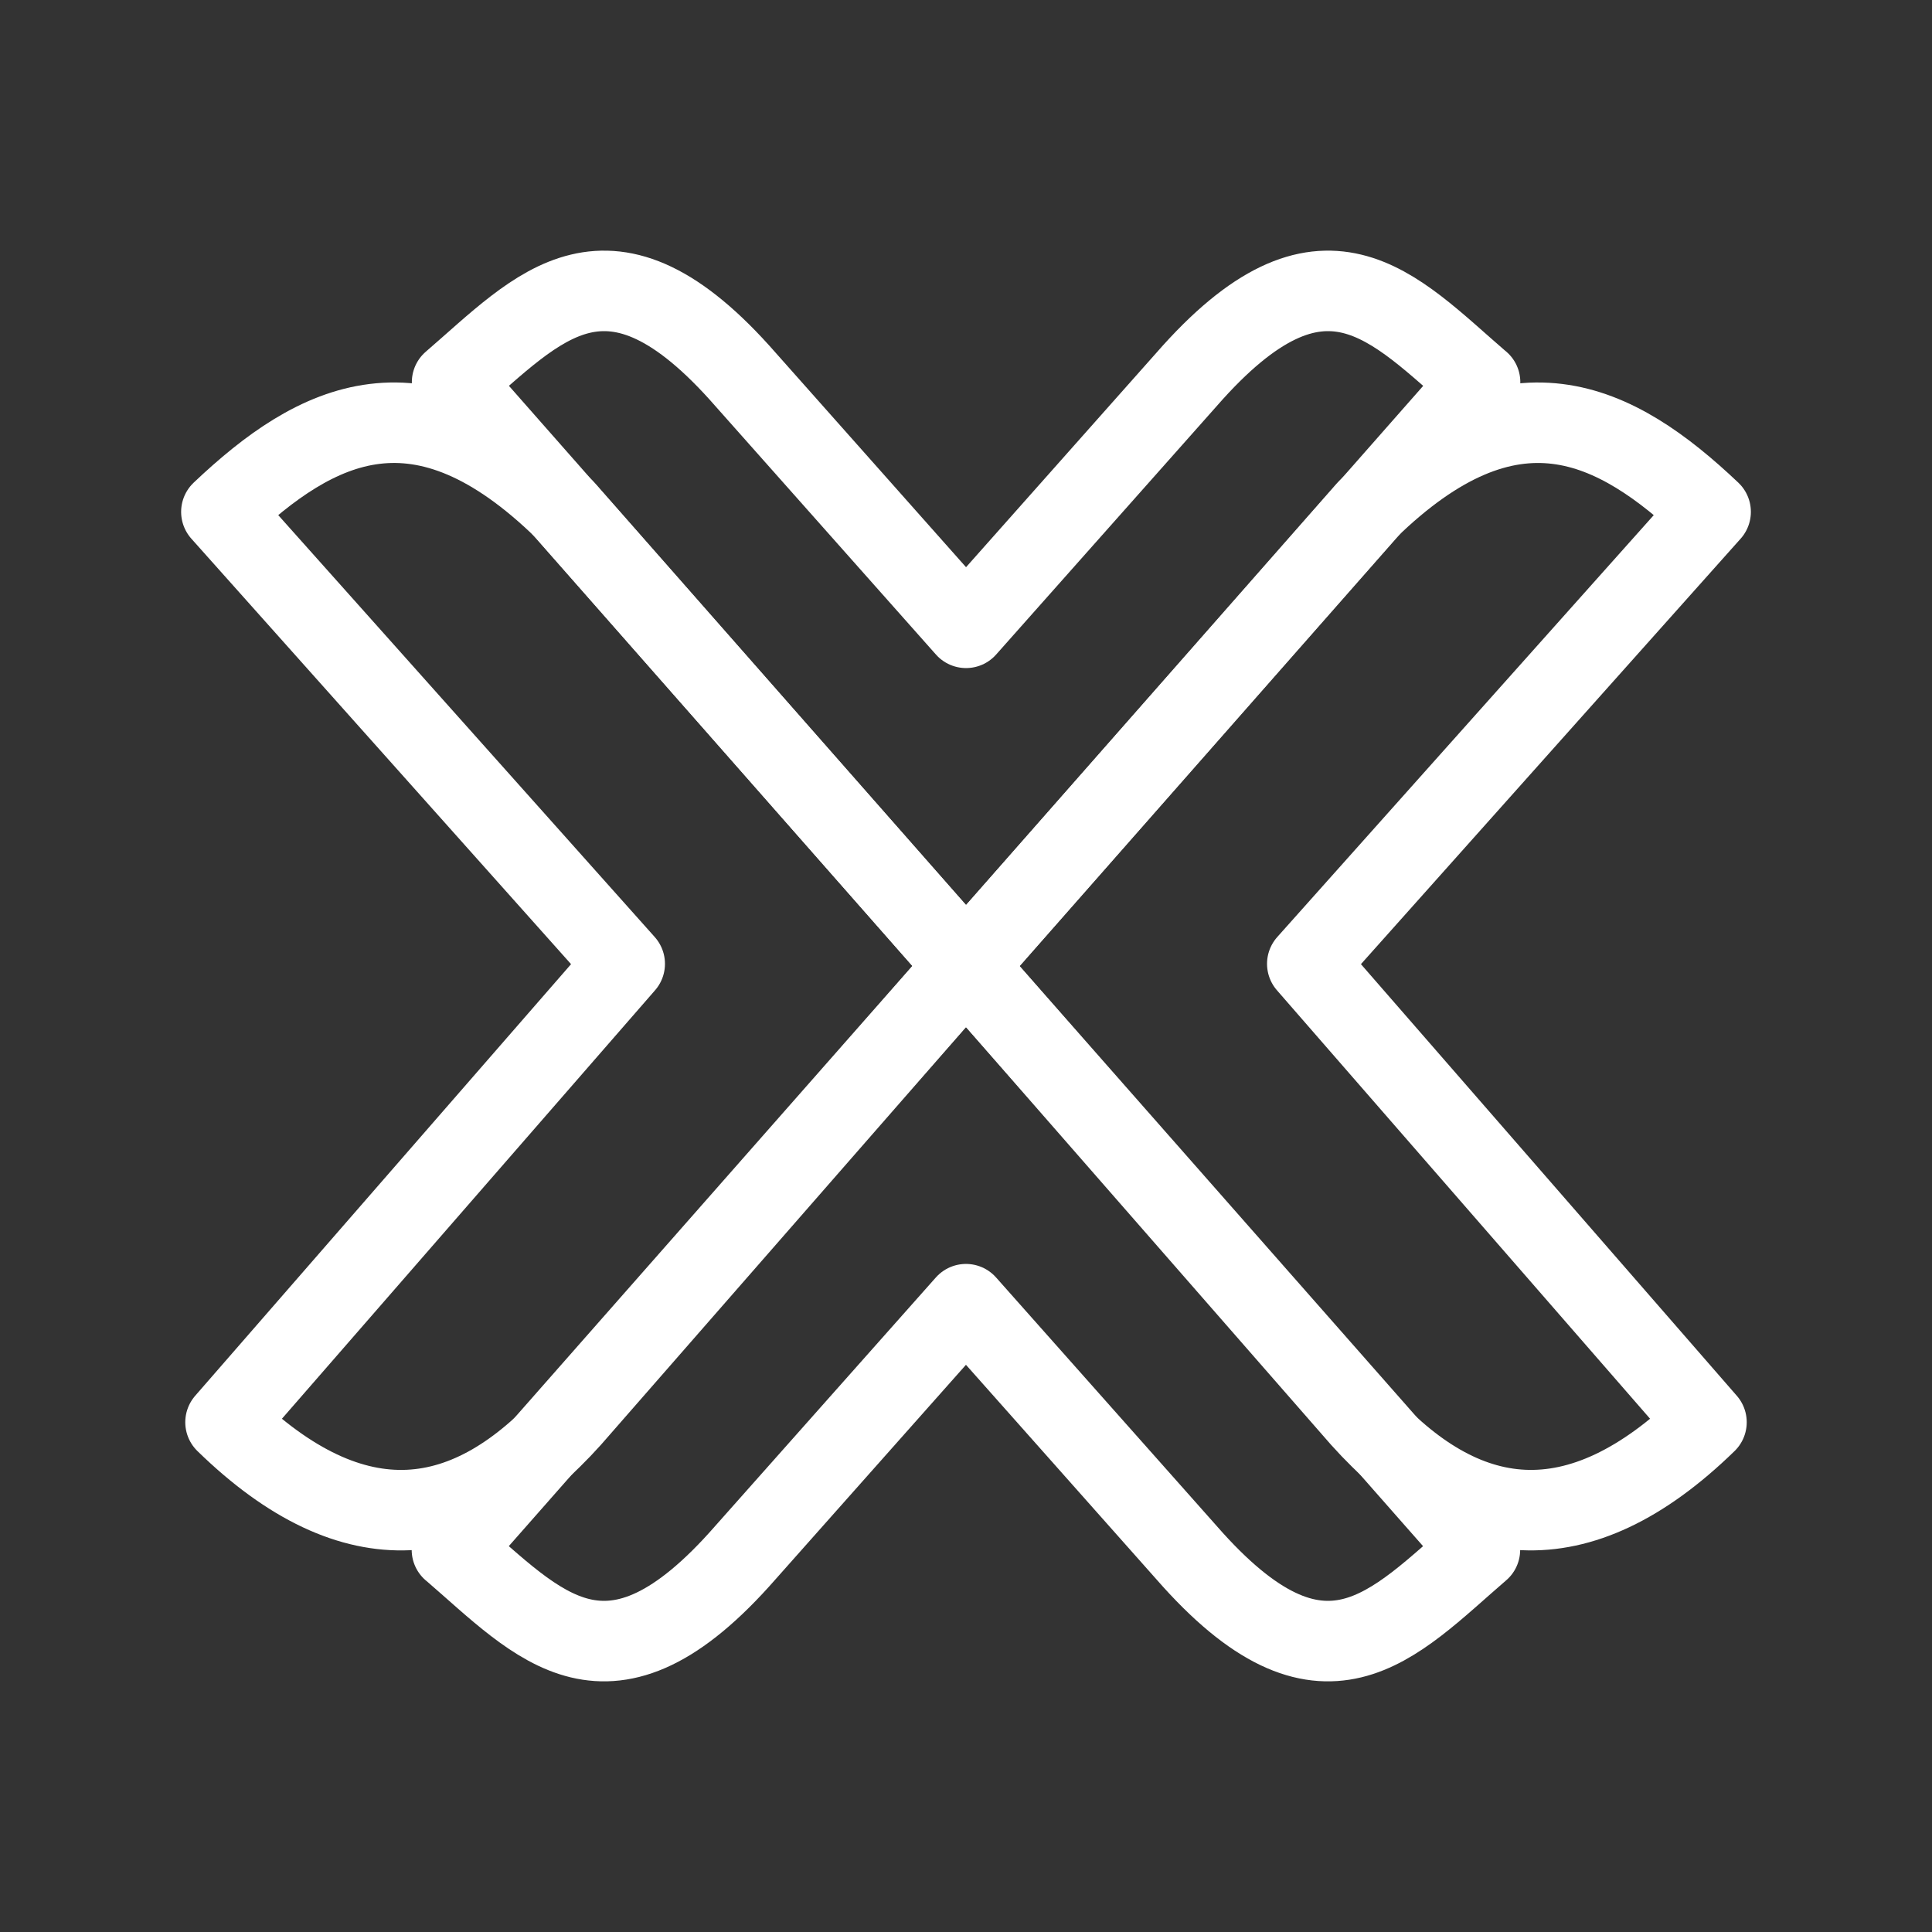 <?xml version="1.0" encoding="UTF-8"?><svg id="b" xmlns="http://www.w3.org/2000/svg" viewBox="0 0 48 48"><rect x="0" y="0" width="48" height="48" fill="#333333" stroke="none"/><defs><style>.g{stroke-width:2px;fill:none;stroke:#fff;stroke-linecap:round;stroke-linejoin:round;}</style></defs><path id="c" class="g" d="m24,24l9.969-11.336c3.591-3.507,6.159-2.195,8.531.053l-10.021,11.229,9.918,11.389c-3.215,3.134-6.052,2.715-8.582-.106l-9.815-11.229Z"/><path id="d" class="g" d="m14.185,35.229c-2.53,2.822-5.367,3.24-8.582.106l9.918-11.389L5.5,12.717c2.371-2.248,4.94-3.561,8.531-.053l9.969,11.336-9.815,11.229Z"/><path id="e" class="g" d="m36.77,9.495c-2.171-1.87-3.885-3.965-7.292-.066l-5.477,6.169-5.477-6.169c-3.407-3.899-5.121-1.804-7.292.066l12.77,14.505,12.77-14.505Z"/><path id="f" class="g" d="m11.23,38.505c2.171,1.87,3.885,3.965,7.292.066l5.477-6.169,5.477,6.169c3.407,3.899,5.121,1.804,7.292-.066l-12.77-14.505-12.77,14.505Z"/></svg>